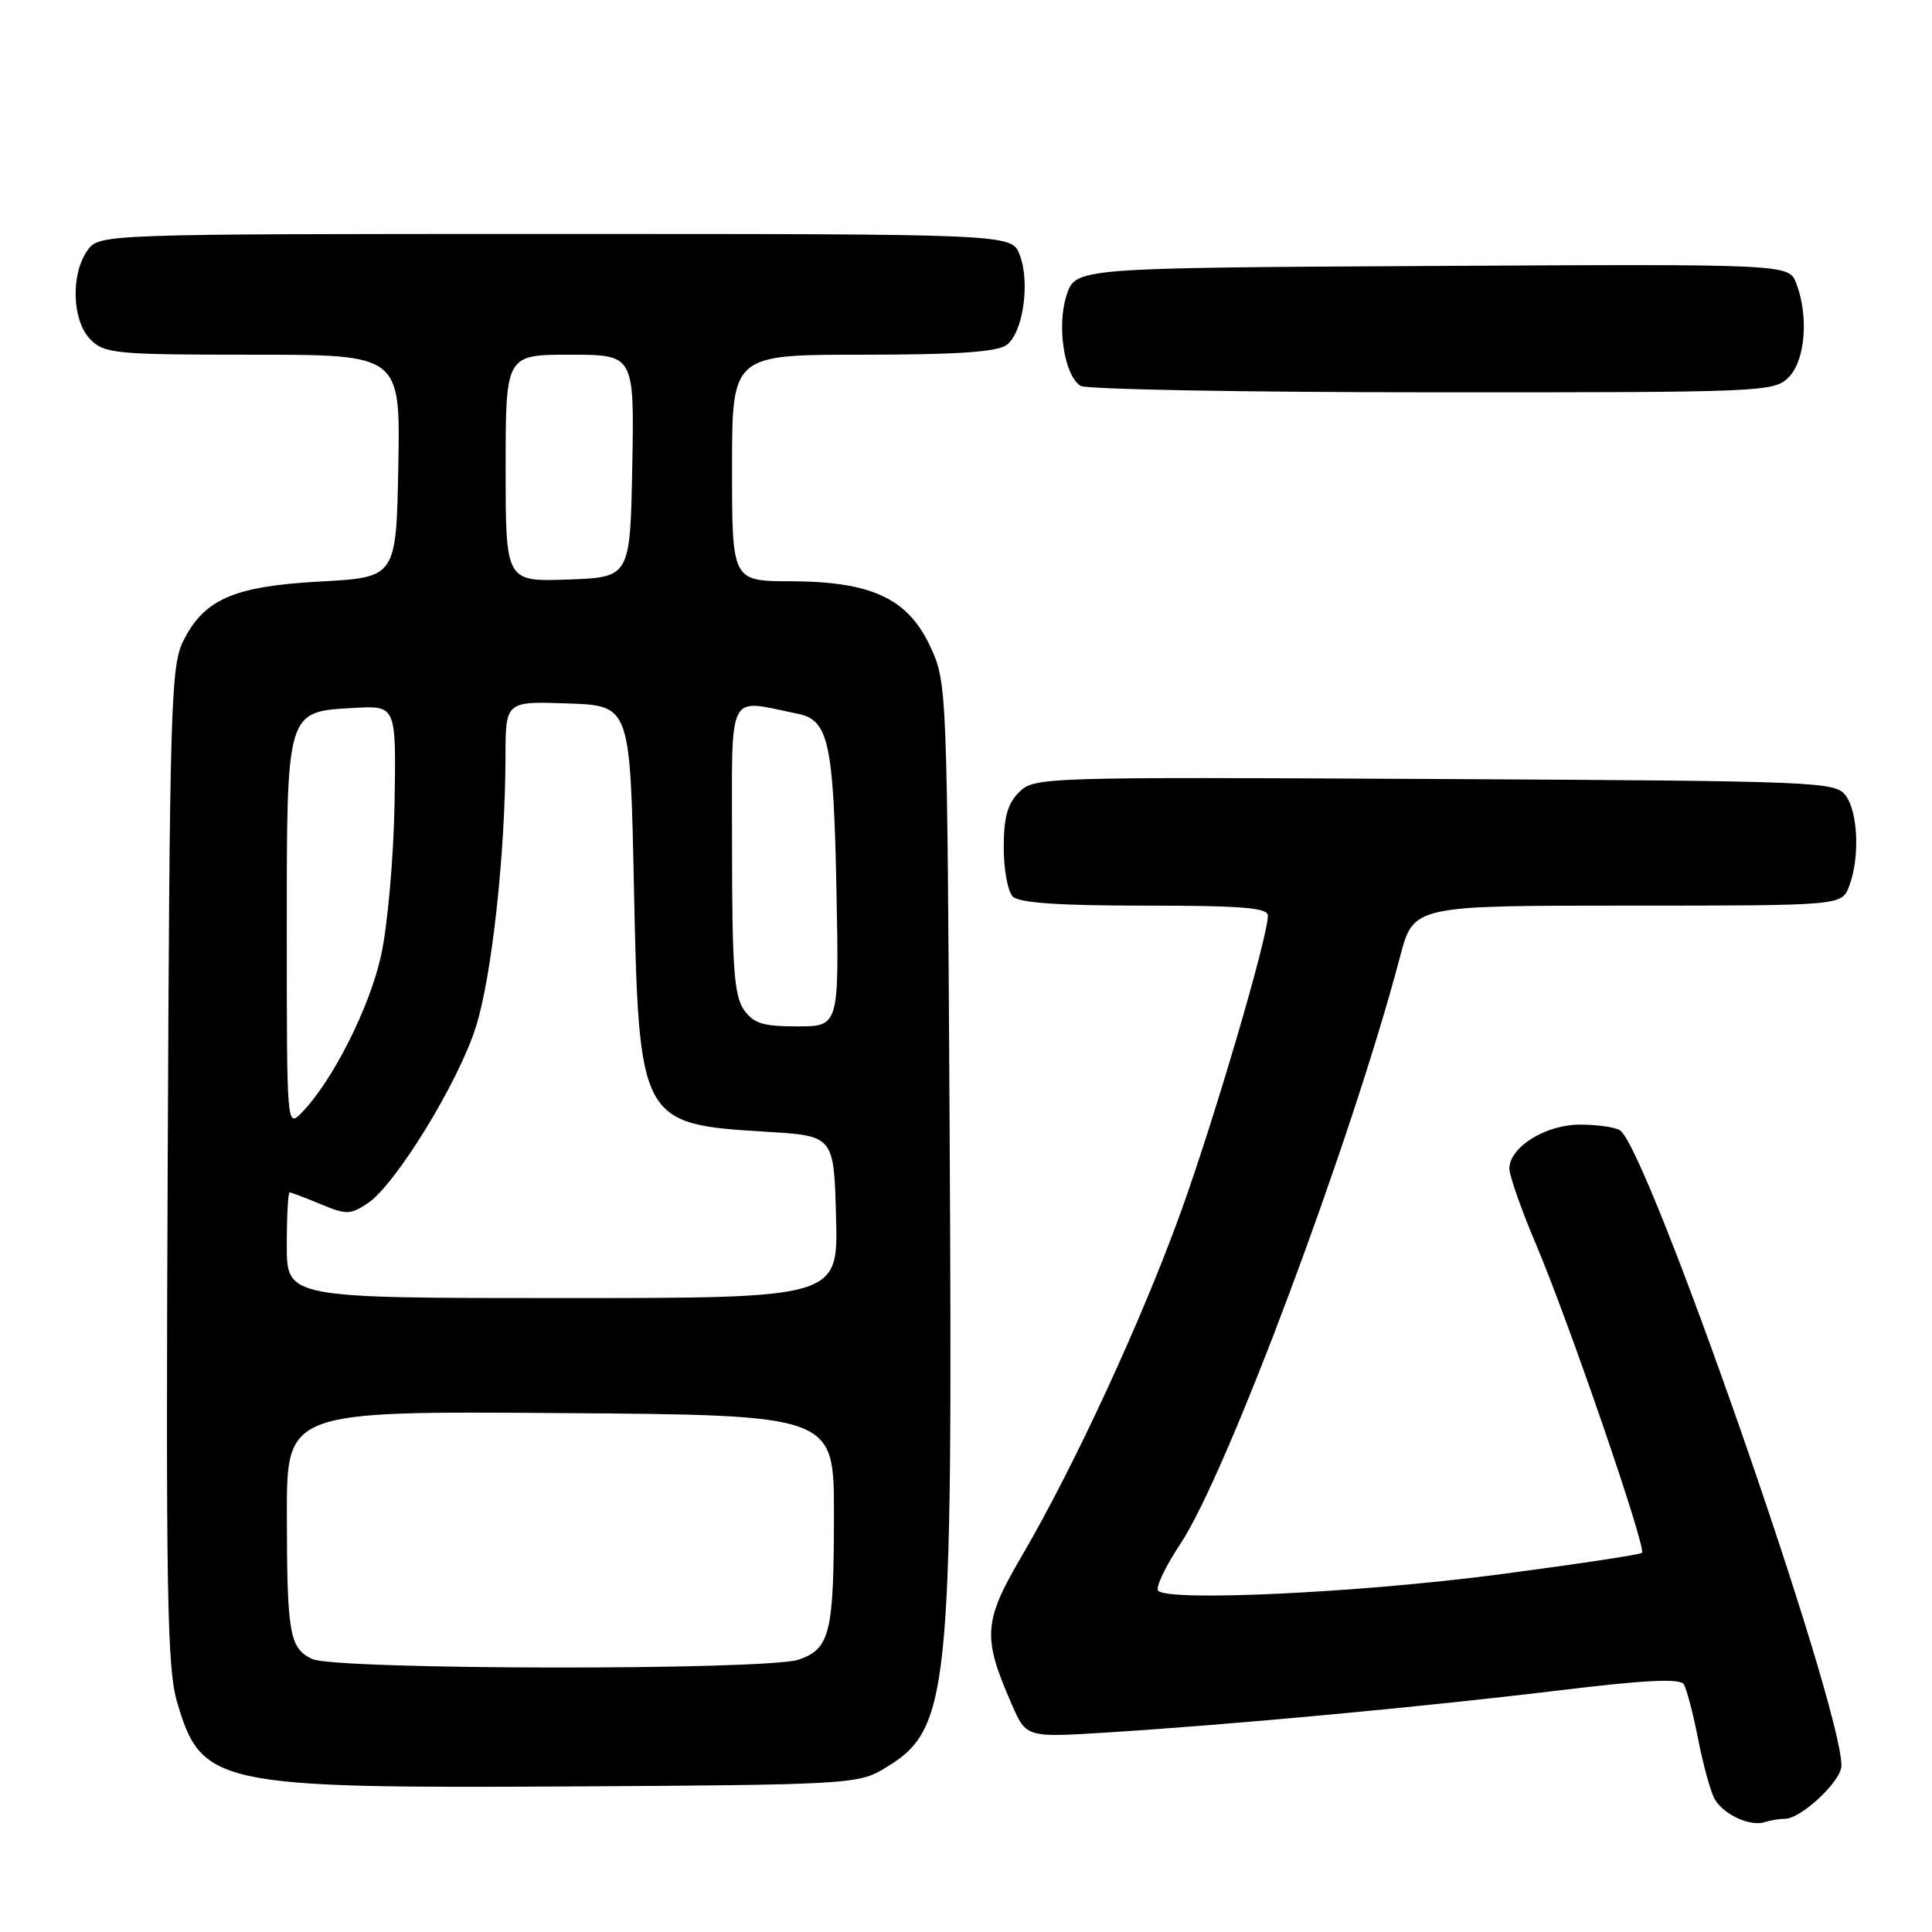 <?xml version="1.0" encoding="UTF-8" standalone="no"?>
<!DOCTYPE svg PUBLIC "-//W3C//DTD SVG 1.1//EN" "http://www.w3.org/Graphics/SVG/1.1/DTD/svg11.dtd" >
<svg xmlns="http://www.w3.org/2000/svg" xmlns:xlink="http://www.w3.org/1999/xlink" version="1.1" viewBox="0 0 256 256">
 <g >
 <path fill="currentColor"
d=" M 236.51 241.00 C 238.67 241.00 244.00 235.99 244.00 233.96 C 244.00 225.78 218.32 152.10 214.65 149.77 C 214.02 149.36 211.65 149.02 209.38 149.02 C 204.82 149.00 200.00 152.00 200.00 154.85 C 200.00 155.79 201.61 160.37 203.59 165.03 C 207.93 175.29 218.19 205.15 217.57 205.76 C 217.33 206.00 208.67 207.30 198.32 208.66 C 180.09 211.04 154.94 212.24 153.47 210.79 C 153.07 210.40 154.40 207.59 156.42 204.55 C 162.57 195.29 179.10 151.10 185.52 126.75 C 187.30 120.00 187.30 120.00 215.67 120.00 C 244.05 120.00 244.05 120.00 245.02 117.43 C 246.44 113.71 246.22 107.68 244.58 105.44 C 243.21 103.57 241.30 103.49 190.11 103.22 C 137.97 102.95 137.02 102.98 135.03 104.97 C 133.50 106.50 133.00 108.31 133.00 112.30 C 133.00 115.22 133.54 118.14 134.20 118.80 C 135.04 119.64 140.36 120.00 151.70 120.00 C 164.59 120.00 168.00 120.28 168.00 121.33 C 168.00 124.16 160.96 148.14 156.50 160.51 C 151.28 174.96 142.28 194.43 135.34 206.27 C 130.30 214.87 130.16 216.96 134.08 225.87 C 135.99 230.24 135.99 230.24 146.75 229.56 C 163.19 228.53 188.76 226.15 206.46 224.00 C 218.01 222.60 222.61 222.37 223.11 223.18 C 223.49 223.79 224.34 227.04 225.00 230.39 C 225.66 233.75 226.63 237.31 227.16 238.31 C 228.28 240.39 231.88 242.08 233.83 241.44 C 234.56 241.20 235.77 241.00 236.51 241.00 Z  M 116.90 234.50 C 125.89 229.20 126.25 225.85 125.83 149.57 C 125.50 91.11 125.48 90.45 123.29 85.72 C 120.33 79.31 115.52 77.05 104.75 77.02 C 97.00 77.00 97.00 77.00 97.00 62.00 C 97.00 47.00 97.00 47.00 114.31 47.00 C 126.83 47.00 132.10 46.64 133.38 45.71 C 135.56 44.12 136.53 37.43 135.11 33.75 C 134.05 31.00 134.05 31.00 73.58 31.00 C 13.11 31.00 13.11 31.00 11.56 33.22 C 9.33 36.41 9.56 42.56 12.00 45.00 C 13.86 46.86 15.33 47.00 33.53 47.00 C 53.05 47.00 53.05 47.00 52.78 61.75 C 52.50 76.50 52.50 76.50 42.49 77.05 C 30.96 77.68 27.05 79.38 24.27 84.96 C 22.64 88.22 22.48 93.75 22.22 154.38 C 21.97 210.78 22.15 221.00 23.44 225.45 C 26.68 236.57 28.56 236.98 76.00 236.71 C 111.49 236.51 113.68 236.39 116.90 234.50 Z  M 237.00 50.00 C 239.21 47.79 239.69 41.94 238.02 37.56 C 237.04 34.98 237.04 34.98 189.78 35.24 C 142.51 35.50 142.51 35.50 141.33 39.11 C 140.00 43.16 141.01 49.76 143.18 51.13 C 143.90 51.59 164.86 51.98 189.75 51.98 C 233.68 52.00 235.06 51.94 237.00 50.00 Z  M 41.34 219.82 C 38.36 218.38 38.03 216.49 38.01 200.74 C 38.00 186.98 38.00 186.98 74.25 187.24 C 110.50 187.50 110.50 187.50 110.50 200.50 C 110.50 216.38 110.00 218.45 105.86 219.90 C 101.68 221.36 44.37 221.28 41.34 219.82 Z  M 38.00 165.00 C 38.00 161.15 38.17 158.00 38.38 158.00 C 38.59 158.00 40.43 158.70 42.47 159.55 C 45.86 160.97 46.41 160.96 48.68 159.47 C 52.39 157.04 60.76 143.41 63.08 136.00 C 65.18 129.30 66.96 113.03 66.98 100.21 C 67.00 92.92 67.00 92.92 75.25 93.21 C 83.50 93.50 83.50 93.50 84.00 117.55 C 84.65 148.63 84.83 148.97 101.50 149.96 C 110.50 150.50 110.50 150.50 110.78 161.25 C 111.07 172.00 111.07 172.00 74.53 172.00 C 38.00 172.00 38.00 172.00 38.00 165.00 Z  M 38.00 123.83 C 38.00 93.85 37.86 94.31 47.00 93.80 C 52.50 93.50 52.50 93.50 52.28 106.50 C 52.15 113.74 51.36 122.66 50.49 126.63 C 48.96 133.55 44.01 143.34 39.94 147.47 C 38.02 149.43 38.00 149.20 38.00 123.83 Z  M 98.56 133.78 C 97.28 131.95 97.00 128.11 97.00 112.30 C 97.00 90.99 96.18 92.66 105.72 94.58 C 109.78 95.39 110.45 98.41 110.83 117.75 C 111.19 136.00 111.19 136.00 105.65 136.00 C 101.06 136.00 99.85 135.62 98.56 133.78 Z  M 67.00 62.04 C 67.00 47.00 67.00 47.00 75.53 47.00 C 84.05 47.00 84.05 47.00 83.78 61.75 C 83.50 76.50 83.50 76.50 75.25 76.79 C 67.00 77.08 67.00 77.08 67.00 62.04 Z "/>
</g>
</svg>